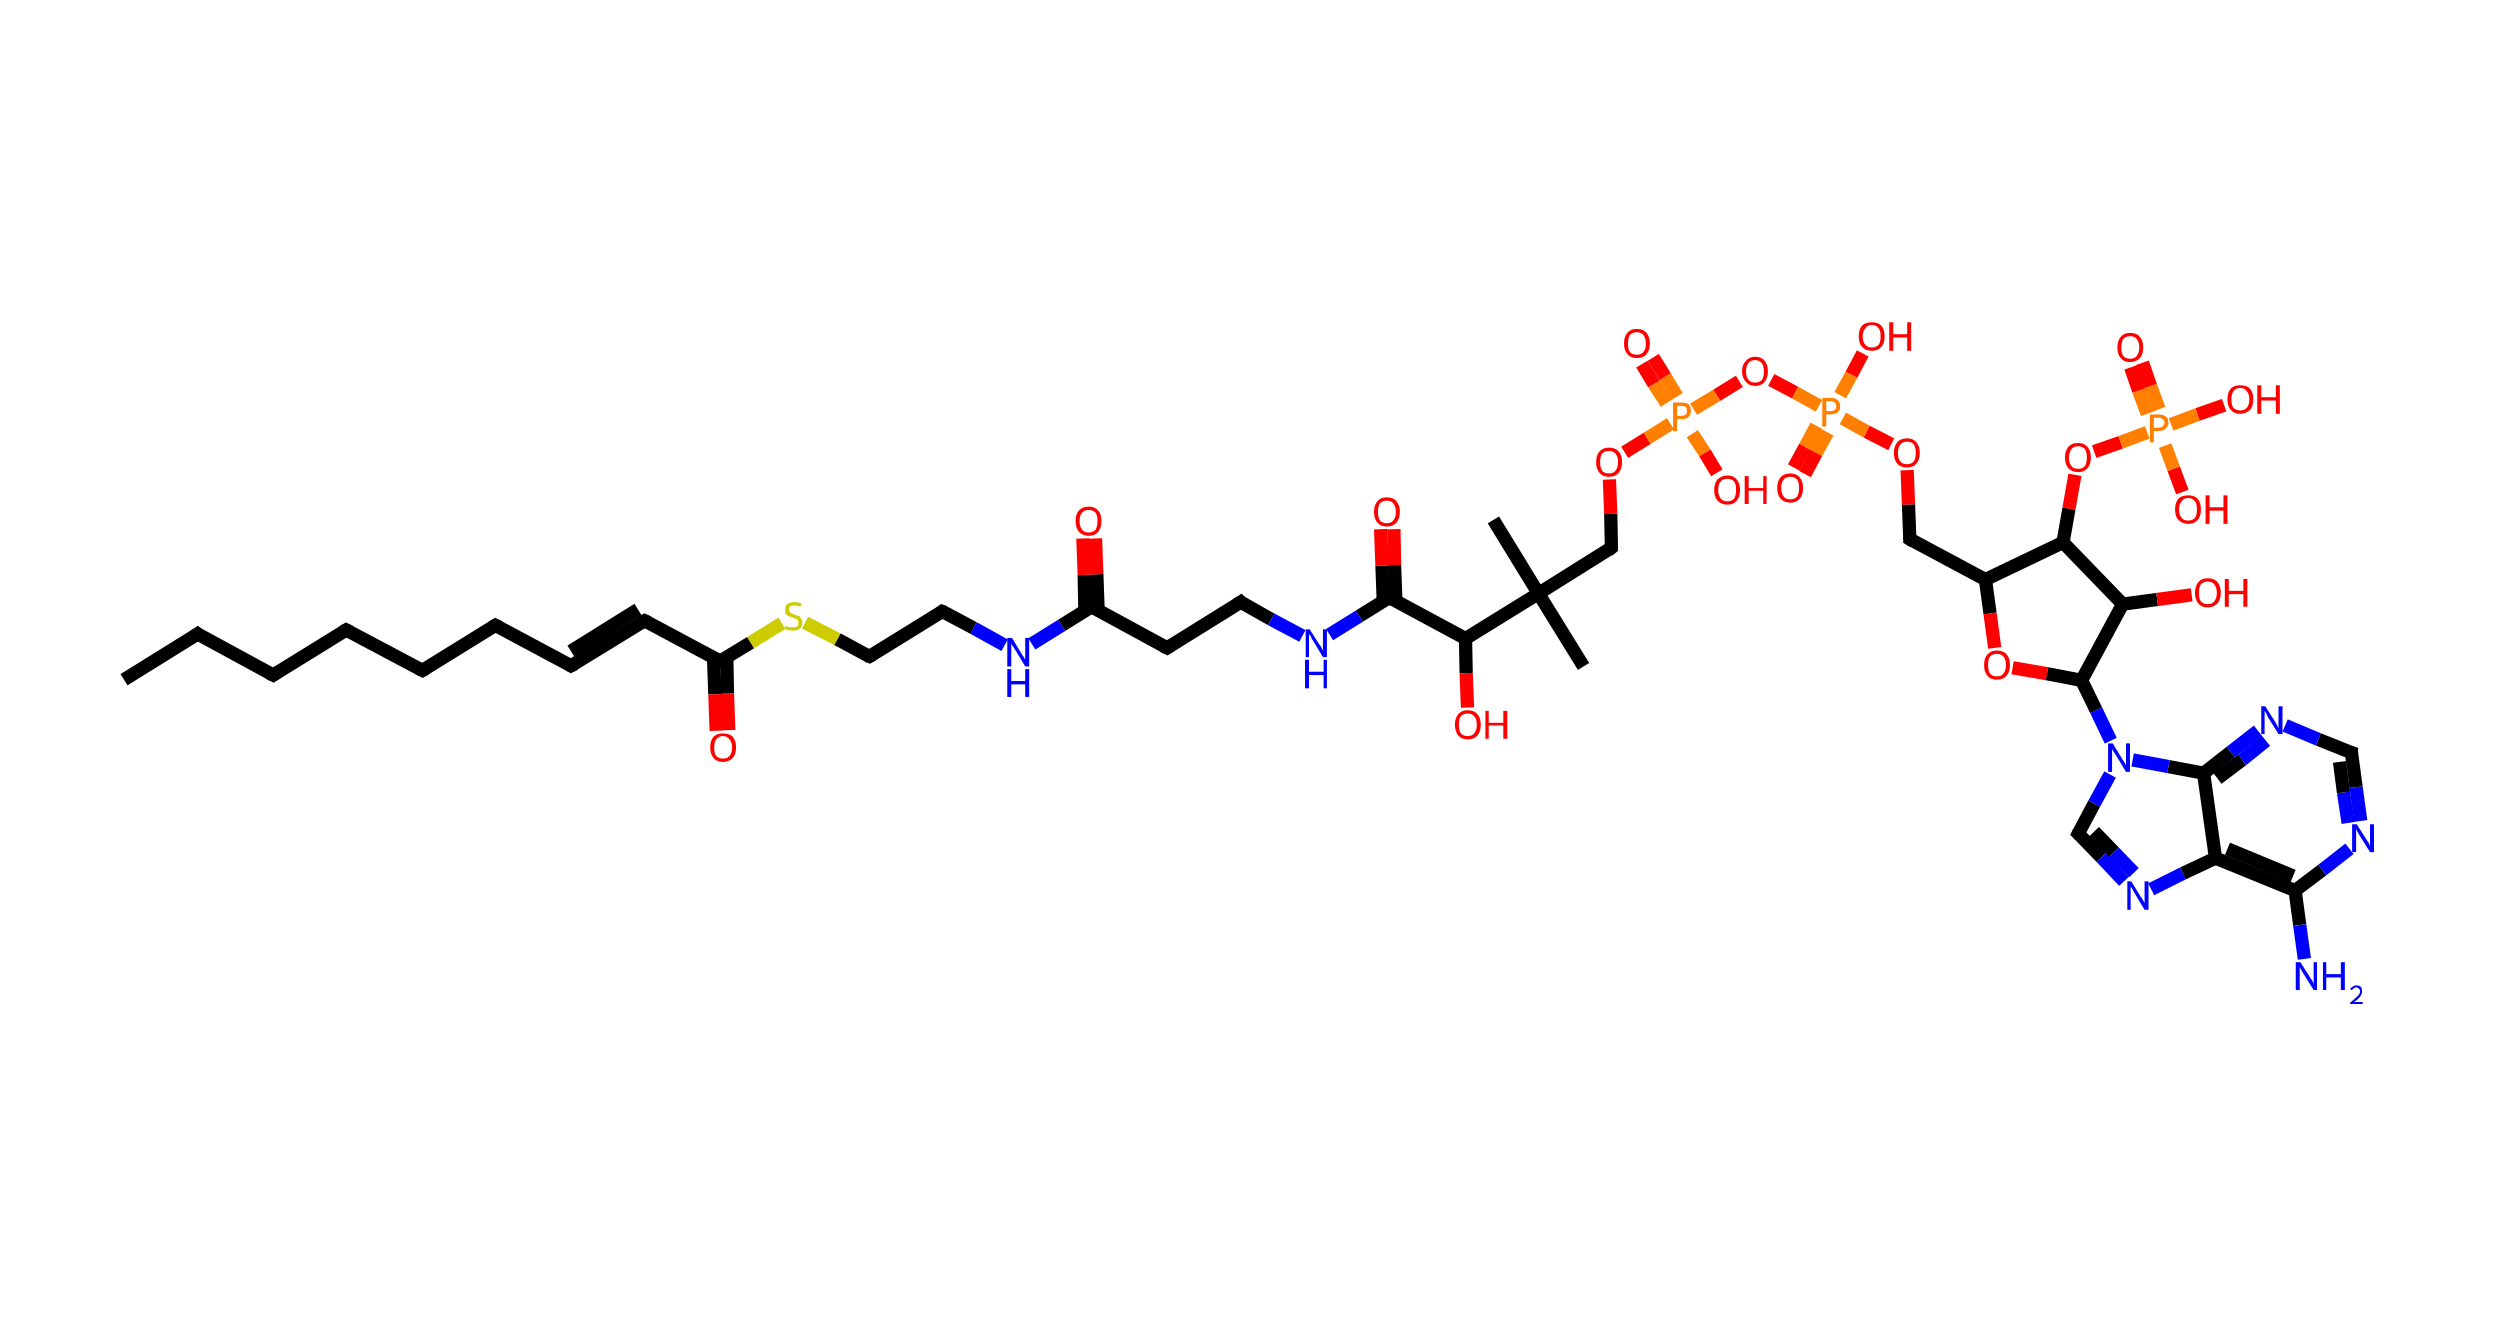 <?xml version='1.0' encoding='ASCII' standalone='yes'?>
<svg xmlns="http://www.w3.org/2000/svg" xmlns:rdkit="http://www.rdkit.org/xml" xmlns:xlink="http://www.w3.org/1999/xlink" version="1.1" baseProfile="full" xml:space="preserve" width="377px" height="200px" viewBox="0 0 377 200">
<!-- END OF HEADER -->
<rect style="opacity:1.0;fill:#FFFFFF;stroke:none" width="377.0" height="200.0" x="0.0" y="0.0"> </rect>
<path class="bond-0 atom-0 atom-1" d="M 18.7,102.5 L 29.8,95.6" style="fill:none;fill-rule:evenodd;stroke:#000000;stroke-width:2.0px;stroke-linecap:butt;stroke-linejoin:miter;stroke-opacity:1"/>
<path class="bond-1 atom-1 atom-2" d="M 29.8,95.6 L 41.2,101.8" style="fill:none;fill-rule:evenodd;stroke:#000000;stroke-width:2.0px;stroke-linecap:butt;stroke-linejoin:miter;stroke-opacity:1"/>
<path class="bond-2 atom-2 atom-3" d="M 41.2,101.8 L 52.2,95.0" style="fill:none;fill-rule:evenodd;stroke:#000000;stroke-width:2.0px;stroke-linecap:butt;stroke-linejoin:miter;stroke-opacity:1"/>
<path class="bond-3 atom-3 atom-4" d="M 52.2,95.0 L 63.7,101.1" style="fill:none;fill-rule:evenodd;stroke:#000000;stroke-width:2.0px;stroke-linecap:butt;stroke-linejoin:miter;stroke-opacity:1"/>
<path class="bond-4 atom-4 atom-5" d="M 63.7,101.1 L 74.7,94.3" style="fill:none;fill-rule:evenodd;stroke:#000000;stroke-width:2.0px;stroke-linecap:butt;stroke-linejoin:miter;stroke-opacity:1"/>
<path class="bond-5 atom-5 atom-6" d="M 74.7,94.3 L 86.1,100.4" style="fill:none;fill-rule:evenodd;stroke:#000000;stroke-width:2.0px;stroke-linecap:butt;stroke-linejoin:miter;stroke-opacity:1"/>
<path class="bond-6 atom-6 atom-7" d="M 86.1,100.4 L 97.2,93.6" style="fill:none;fill-rule:evenodd;stroke:#000000;stroke-width:2.0px;stroke-linecap:butt;stroke-linejoin:miter;stroke-opacity:1"/>
<path class="bond-6 atom-6 atom-7" d="M 86.1,98.2 L 96.2,91.9" style="fill:none;fill-rule:evenodd;stroke:#000000;stroke-width:2.0px;stroke-linecap:butt;stroke-linejoin:miter;stroke-opacity:1"/>
<path class="bond-7 atom-7 atom-8" d="M 97.2,93.6 L 108.6,99.7" style="fill:none;fill-rule:evenodd;stroke:#000000;stroke-width:2.0px;stroke-linecap:butt;stroke-linejoin:miter;stroke-opacity:1"/>
<path class="bond-8 atom-8 atom-9" d="M 107.6,99.2 L 107.8,104.7" style="fill:none;fill-rule:evenodd;stroke:#000000;stroke-width:2.0px;stroke-linecap:butt;stroke-linejoin:miter;stroke-opacity:1"/>
<path class="bond-8 atom-8 atom-9" d="M 107.8,104.7 L 108.0,110.2" style="fill:none;fill-rule:evenodd;stroke:#FF0000;stroke-width:2.0px;stroke-linecap:butt;stroke-linejoin:miter;stroke-opacity:1"/>
<path class="bond-8 atom-8 atom-9" d="M 109.6,99.1 L 109.7,104.6" style="fill:none;fill-rule:evenodd;stroke:#000000;stroke-width:2.0px;stroke-linecap:butt;stroke-linejoin:miter;stroke-opacity:1"/>
<path class="bond-8 atom-8 atom-9" d="M 109.7,104.6 L 109.9,110.1" style="fill:none;fill-rule:evenodd;stroke:#FF0000;stroke-width:2.0px;stroke-linecap:butt;stroke-linejoin:miter;stroke-opacity:1"/>
<path class="bond-9 atom-8 atom-10" d="M 108.6,99.7 L 113.2,96.9" style="fill:none;fill-rule:evenodd;stroke:#000000;stroke-width:2.0px;stroke-linecap:butt;stroke-linejoin:miter;stroke-opacity:1"/>
<path class="bond-9 atom-8 atom-10" d="M 113.2,96.9 L 117.9,94.0" style="fill:none;fill-rule:evenodd;stroke:#CCCC00;stroke-width:2.0px;stroke-linecap:butt;stroke-linejoin:miter;stroke-opacity:1"/>
<path class="bond-10 atom-10 atom-11" d="M 121.4,93.9 L 126.3,96.4" style="fill:none;fill-rule:evenodd;stroke:#CCCC00;stroke-width:2.0px;stroke-linecap:butt;stroke-linejoin:miter;stroke-opacity:1"/>
<path class="bond-10 atom-10 atom-11" d="M 126.3,96.4 L 131.1,99.0" style="fill:none;fill-rule:evenodd;stroke:#000000;stroke-width:2.0px;stroke-linecap:butt;stroke-linejoin:miter;stroke-opacity:1"/>
<path class="bond-11 atom-11 atom-12" d="M 131.1,99.0 L 142.1,92.2" style="fill:none;fill-rule:evenodd;stroke:#000000;stroke-width:2.0px;stroke-linecap:butt;stroke-linejoin:miter;stroke-opacity:1"/>
<path class="bond-12 atom-12 atom-13" d="M 142.1,92.2 L 146.8,94.7" style="fill:none;fill-rule:evenodd;stroke:#000000;stroke-width:2.0px;stroke-linecap:butt;stroke-linejoin:miter;stroke-opacity:1"/>
<path class="bond-12 atom-12 atom-13" d="M 146.8,94.7 L 151.5,97.3" style="fill:none;fill-rule:evenodd;stroke:#0000FF;stroke-width:2.0px;stroke-linecap:butt;stroke-linejoin:miter;stroke-opacity:1"/>
<path class="bond-13 atom-13 atom-14" d="M 155.6,97.1 L 160.1,94.3" style="fill:none;fill-rule:evenodd;stroke:#0000FF;stroke-width:2.0px;stroke-linecap:butt;stroke-linejoin:miter;stroke-opacity:1"/>
<path class="bond-13 atom-13 atom-14" d="M 160.1,94.3 L 164.6,91.5" style="fill:none;fill-rule:evenodd;stroke:#000000;stroke-width:2.0px;stroke-linecap:butt;stroke-linejoin:miter;stroke-opacity:1"/>
<path class="bond-14 atom-14 atom-15" d="M 165.6,92.1 L 165.4,86.6" style="fill:none;fill-rule:evenodd;stroke:#000000;stroke-width:2.0px;stroke-linecap:butt;stroke-linejoin:miter;stroke-opacity:1"/>
<path class="bond-14 atom-14 atom-15" d="M 165.4,86.6 L 165.2,81.2" style="fill:none;fill-rule:evenodd;stroke:#FF0000;stroke-width:2.0px;stroke-linecap:butt;stroke-linejoin:miter;stroke-opacity:1"/>
<path class="bond-14 atom-14 atom-15" d="M 163.6,92.1 L 163.5,86.7" style="fill:none;fill-rule:evenodd;stroke:#000000;stroke-width:2.0px;stroke-linecap:butt;stroke-linejoin:miter;stroke-opacity:1"/>
<path class="bond-14 atom-14 atom-15" d="M 163.5,86.7 L 163.3,81.2" style="fill:none;fill-rule:evenodd;stroke:#FF0000;stroke-width:2.0px;stroke-linecap:butt;stroke-linejoin:miter;stroke-opacity:1"/>
<path class="bond-15 atom-14 atom-16" d="M 164.6,91.5 L 176.0,97.7" style="fill:none;fill-rule:evenodd;stroke:#000000;stroke-width:2.0px;stroke-linecap:butt;stroke-linejoin:miter;stroke-opacity:1"/>
<path class="bond-16 atom-16 atom-17" d="M 176.0,97.7 L 187.1,90.8" style="fill:none;fill-rule:evenodd;stroke:#000000;stroke-width:2.0px;stroke-linecap:butt;stroke-linejoin:miter;stroke-opacity:1"/>
<path class="bond-17 atom-17 atom-18" d="M 187.1,90.8 L 191.7,93.4" style="fill:none;fill-rule:evenodd;stroke:#000000;stroke-width:2.0px;stroke-linecap:butt;stroke-linejoin:miter;stroke-opacity:1"/>
<path class="bond-17 atom-17 atom-18" d="M 191.7,93.4 L 196.4,95.9" style="fill:none;fill-rule:evenodd;stroke:#0000FF;stroke-width:2.0px;stroke-linecap:butt;stroke-linejoin:miter;stroke-opacity:1"/>
<path class="bond-18 atom-18 atom-19" d="M 200.5,95.7 L 205.0,92.9" style="fill:none;fill-rule:evenodd;stroke:#0000FF;stroke-width:2.0px;stroke-linecap:butt;stroke-linejoin:miter;stroke-opacity:1"/>
<path class="bond-18 atom-18 atom-19" d="M 205.0,92.9 L 209.5,90.1" style="fill:none;fill-rule:evenodd;stroke:#000000;stroke-width:2.0px;stroke-linecap:butt;stroke-linejoin:miter;stroke-opacity:1"/>
<path class="bond-19 atom-19 atom-20" d="M 210.5,90.7 L 210.3,85.2" style="fill:none;fill-rule:evenodd;stroke:#000000;stroke-width:2.0px;stroke-linecap:butt;stroke-linejoin:miter;stroke-opacity:1"/>
<path class="bond-19 atom-19 atom-20" d="M 210.3,85.2 L 210.2,79.8" style="fill:none;fill-rule:evenodd;stroke:#FF0000;stroke-width:2.0px;stroke-linecap:butt;stroke-linejoin:miter;stroke-opacity:1"/>
<path class="bond-19 atom-19 atom-20" d="M 208.6,90.7 L 208.4,85.3" style="fill:none;fill-rule:evenodd;stroke:#000000;stroke-width:2.0px;stroke-linecap:butt;stroke-linejoin:miter;stroke-opacity:1"/>
<path class="bond-19 atom-19 atom-20" d="M 208.4,85.3 L 208.2,79.8" style="fill:none;fill-rule:evenodd;stroke:#FF0000;stroke-width:2.0px;stroke-linecap:butt;stroke-linejoin:miter;stroke-opacity:1"/>
<path class="bond-20 atom-19 atom-21" d="M 209.5,90.1 L 221.0,96.3" style="fill:none;fill-rule:evenodd;stroke:#000000;stroke-width:2.0px;stroke-linecap:butt;stroke-linejoin:miter;stroke-opacity:1"/>
<path class="bond-21 atom-21 atom-22" d="M 221.0,96.3 L 221.1,101.5" style="fill:none;fill-rule:evenodd;stroke:#000000;stroke-width:2.0px;stroke-linecap:butt;stroke-linejoin:miter;stroke-opacity:1"/>
<path class="bond-21 atom-21 atom-22" d="M 221.1,101.5 L 221.3,106.7" style="fill:none;fill-rule:evenodd;stroke:#FF0000;stroke-width:2.0px;stroke-linecap:butt;stroke-linejoin:miter;stroke-opacity:1"/>
<path class="bond-22 atom-21 atom-23" d="M 221.0,96.3 L 232.0,89.5" style="fill:none;fill-rule:evenodd;stroke:#000000;stroke-width:2.0px;stroke-linecap:butt;stroke-linejoin:miter;stroke-opacity:1"/>
<path class="bond-23 atom-23 atom-24" d="M 232.0,89.5 L 225.2,78.4" style="fill:none;fill-rule:evenodd;stroke:#000000;stroke-width:2.0px;stroke-linecap:butt;stroke-linejoin:miter;stroke-opacity:1"/>
<path class="bond-24 atom-23 atom-25" d="M 232.0,89.5 L 238.8,100.5" style="fill:none;fill-rule:evenodd;stroke:#000000;stroke-width:2.0px;stroke-linecap:butt;stroke-linejoin:miter;stroke-opacity:1"/>
<path class="bond-25 atom-23 atom-26" d="M 232.0,89.5 L 243.0,82.6" style="fill:none;fill-rule:evenodd;stroke:#000000;stroke-width:2.0px;stroke-linecap:butt;stroke-linejoin:miter;stroke-opacity:1"/>
<path class="bond-26 atom-26 atom-27" d="M 243.0,82.6 L 242.9,77.5" style="fill:none;fill-rule:evenodd;stroke:#000000;stroke-width:2.0px;stroke-linecap:butt;stroke-linejoin:miter;stroke-opacity:1"/>
<path class="bond-26 atom-26 atom-27" d="M 242.9,77.5 L 242.7,72.3" style="fill:none;fill-rule:evenodd;stroke:#FF0000;stroke-width:2.0px;stroke-linecap:butt;stroke-linejoin:miter;stroke-opacity:1"/>
<path class="bond-27 atom-27 atom-28" d="M 245.0,68.2 L 248.4,66.1" style="fill:none;fill-rule:evenodd;stroke:#FF0000;stroke-width:2.0px;stroke-linecap:butt;stroke-linejoin:miter;stroke-opacity:1"/>
<path class="bond-27 atom-27 atom-28" d="M 248.4,66.1 L 251.9,63.9" style="fill:none;fill-rule:evenodd;stroke:#FF7F00;stroke-width:2.0px;stroke-linecap:butt;stroke-linejoin:miter;stroke-opacity:1"/>
<path class="bond-28 atom-28 atom-29" d="M 252.9,59.8 L 251.1,56.8" style="fill:none;fill-rule:evenodd;stroke:#FF7F00;stroke-width:2.0px;stroke-linecap:butt;stroke-linejoin:miter;stroke-opacity:1"/>
<path class="bond-28 atom-28 atom-29" d="M 251.1,56.8 L 249.3,53.9" style="fill:none;fill-rule:evenodd;stroke:#FF0000;stroke-width:2.0px;stroke-linecap:butt;stroke-linejoin:miter;stroke-opacity:1"/>
<path class="bond-28 atom-28 atom-29" d="M 251.3,60.8 L 249.4,57.9" style="fill:none;fill-rule:evenodd;stroke:#FF7F00;stroke-width:2.0px;stroke-linecap:butt;stroke-linejoin:miter;stroke-opacity:1"/>
<path class="bond-28 atom-28 atom-29" d="M 249.4,57.9 L 247.6,54.9" style="fill:none;fill-rule:evenodd;stroke:#FF0000;stroke-width:2.0px;stroke-linecap:butt;stroke-linejoin:miter;stroke-opacity:1"/>
<path class="bond-29 atom-28 atom-30" d="M 255.2,65.4 L 257.1,68.3" style="fill:none;fill-rule:evenodd;stroke:#FF7F00;stroke-width:2.0px;stroke-linecap:butt;stroke-linejoin:miter;stroke-opacity:1"/>
<path class="bond-29 atom-28 atom-30" d="M 257.1,68.3 L 258.9,71.3" style="fill:none;fill-rule:evenodd;stroke:#FF0000;stroke-width:2.0px;stroke-linecap:butt;stroke-linejoin:miter;stroke-opacity:1"/>
<path class="bond-30 atom-28 atom-31" d="M 255.4,61.7 L 258.9,59.6" style="fill:none;fill-rule:evenodd;stroke:#FF7F00;stroke-width:2.0px;stroke-linecap:butt;stroke-linejoin:miter;stroke-opacity:1"/>
<path class="bond-30 atom-28 atom-31" d="M 258.9,59.6 L 262.3,57.5" style="fill:none;fill-rule:evenodd;stroke:#FF0000;stroke-width:2.0px;stroke-linecap:butt;stroke-linejoin:miter;stroke-opacity:1"/>
<path class="bond-31 atom-31 atom-32" d="M 267.1,57.3 L 270.7,59.2" style="fill:none;fill-rule:evenodd;stroke:#FF0000;stroke-width:2.0px;stroke-linecap:butt;stroke-linejoin:miter;stroke-opacity:1"/>
<path class="bond-31 atom-31 atom-32" d="M 270.7,59.2 L 274.3,61.2" style="fill:none;fill-rule:evenodd;stroke:#FF7F00;stroke-width:2.0px;stroke-linecap:butt;stroke-linejoin:miter;stroke-opacity:1"/>
<path class="bond-32 atom-32 atom-33" d="M 273.9,64.2 L 272.2,67.4" style="fill:none;fill-rule:evenodd;stroke:#FF7F00;stroke-width:2.0px;stroke-linecap:butt;stroke-linejoin:miter;stroke-opacity:1"/>
<path class="bond-32 atom-32 atom-33" d="M 272.2,67.4 L 270.5,70.5" style="fill:none;fill-rule:evenodd;stroke:#FF0000;stroke-width:2.0px;stroke-linecap:butt;stroke-linejoin:miter;stroke-opacity:1"/>
<path class="bond-32 atom-32 atom-33" d="M 275.6,65.2 L 273.9,68.3" style="fill:none;fill-rule:evenodd;stroke:#FF7F00;stroke-width:2.0px;stroke-linecap:butt;stroke-linejoin:miter;stroke-opacity:1"/>
<path class="bond-32 atom-32 atom-33" d="M 273.9,68.3 L 272.2,71.5" style="fill:none;fill-rule:evenodd;stroke:#FF0000;stroke-width:2.0px;stroke-linecap:butt;stroke-linejoin:miter;stroke-opacity:1"/>
<path class="bond-33 atom-32 atom-34" d="M 277.5,59.6 L 279.2,56.5" style="fill:none;fill-rule:evenodd;stroke:#FF7F00;stroke-width:2.0px;stroke-linecap:butt;stroke-linejoin:miter;stroke-opacity:1"/>
<path class="bond-33 atom-32 atom-34" d="M 279.2,56.5 L 280.9,53.3" style="fill:none;fill-rule:evenodd;stroke:#FF0000;stroke-width:2.0px;stroke-linecap:butt;stroke-linejoin:miter;stroke-opacity:1"/>
<path class="bond-34 atom-32 atom-35" d="M 277.9,63.1 L 281.5,65.1" style="fill:none;fill-rule:evenodd;stroke:#FF7F00;stroke-width:2.0px;stroke-linecap:butt;stroke-linejoin:miter;stroke-opacity:1"/>
<path class="bond-34 atom-32 atom-35" d="M 281.5,65.1 L 285.2,67.0" style="fill:none;fill-rule:evenodd;stroke:#FF0000;stroke-width:2.0px;stroke-linecap:butt;stroke-linejoin:miter;stroke-opacity:1"/>
<path class="bond-35 atom-35 atom-36" d="M 287.6,70.9 L 287.8,76.1" style="fill:none;fill-rule:evenodd;stroke:#FF0000;stroke-width:2.0px;stroke-linecap:butt;stroke-linejoin:miter;stroke-opacity:1"/>
<path class="bond-35 atom-35 atom-36" d="M 287.8,76.1 L 288.0,81.3" style="fill:none;fill-rule:evenodd;stroke:#000000;stroke-width:2.0px;stroke-linecap:butt;stroke-linejoin:miter;stroke-opacity:1"/>
<path class="bond-36 atom-36 atom-37" d="M 288.0,81.3 L 299.4,87.4" style="fill:none;fill-rule:evenodd;stroke:#000000;stroke-width:2.0px;stroke-linecap:butt;stroke-linejoin:miter;stroke-opacity:1"/>
<path class="bond-37 atom-37 atom-38" d="M 299.4,87.4 L 300.1,92.5" style="fill:none;fill-rule:evenodd;stroke:#000000;stroke-width:2.0px;stroke-linecap:butt;stroke-linejoin:miter;stroke-opacity:1"/>
<path class="bond-37 atom-37 atom-38" d="M 300.1,92.5 L 300.8,97.7" style="fill:none;fill-rule:evenodd;stroke:#FF0000;stroke-width:2.0px;stroke-linecap:butt;stroke-linejoin:miter;stroke-opacity:1"/>
<path class="bond-38 atom-38 atom-39" d="M 303.5,100.7 L 308.7,101.6" style="fill:none;fill-rule:evenodd;stroke:#FF0000;stroke-width:2.0px;stroke-linecap:butt;stroke-linejoin:miter;stroke-opacity:1"/>
<path class="bond-38 atom-38 atom-39" d="M 308.7,101.6 L 313.9,102.6" style="fill:none;fill-rule:evenodd;stroke:#000000;stroke-width:2.0px;stroke-linecap:butt;stroke-linejoin:miter;stroke-opacity:1"/>
<path class="bond-39 atom-39 atom-40" d="M 313.9,102.6 L 316.1,107.1" style="fill:none;fill-rule:evenodd;stroke:#000000;stroke-width:2.0px;stroke-linecap:butt;stroke-linejoin:miter;stroke-opacity:1"/>
<path class="bond-39 atom-39 atom-40" d="M 316.1,107.1 L 318.3,111.7" style="fill:none;fill-rule:evenodd;stroke:#0000FF;stroke-width:2.0px;stroke-linecap:butt;stroke-linejoin:miter;stroke-opacity:1"/>
<path class="bond-40 atom-40 atom-41" d="M 318.2,116.8 L 315.8,121.2" style="fill:none;fill-rule:evenodd;stroke:#0000FF;stroke-width:2.0px;stroke-linecap:butt;stroke-linejoin:miter;stroke-opacity:1"/>
<path class="bond-40 atom-40 atom-41" d="M 315.8,121.2 L 313.4,125.7" style="fill:none;fill-rule:evenodd;stroke:#000000;stroke-width:2.0px;stroke-linecap:butt;stroke-linejoin:miter;stroke-opacity:1"/>
<path class="bond-41 atom-41 atom-42" d="M 313.4,125.7 L 316.9,129.3" style="fill:none;fill-rule:evenodd;stroke:#000000;stroke-width:2.0px;stroke-linecap:butt;stroke-linejoin:miter;stroke-opacity:1"/>
<path class="bond-41 atom-41 atom-42" d="M 316.9,129.3 L 320.3,132.9" style="fill:none;fill-rule:evenodd;stroke:#0000FF;stroke-width:2.0px;stroke-linecap:butt;stroke-linejoin:miter;stroke-opacity:1"/>
<path class="bond-41 atom-41 atom-42" d="M 315.8,125.4 L 318.8,128.5" style="fill:none;fill-rule:evenodd;stroke:#000000;stroke-width:2.0px;stroke-linecap:butt;stroke-linejoin:miter;stroke-opacity:1"/>
<path class="bond-41 atom-41 atom-42" d="M 318.8,128.5 L 321.8,131.6" style="fill:none;fill-rule:evenodd;stroke:#0000FF;stroke-width:2.0px;stroke-linecap:butt;stroke-linejoin:miter;stroke-opacity:1"/>
<path class="bond-42 atom-42 atom-43" d="M 324.4,134.1 L 329.2,131.7" style="fill:none;fill-rule:evenodd;stroke:#0000FF;stroke-width:2.0px;stroke-linecap:butt;stroke-linejoin:miter;stroke-opacity:1"/>
<path class="bond-42 atom-42 atom-43" d="M 329.2,131.7 L 334.1,129.4" style="fill:none;fill-rule:evenodd;stroke:#000000;stroke-width:2.0px;stroke-linecap:butt;stroke-linejoin:miter;stroke-opacity:1"/>
<path class="bond-43 atom-43 atom-44" d="M 334.1,129.4 L 346.1,134.3" style="fill:none;fill-rule:evenodd;stroke:#000000;stroke-width:2.0px;stroke-linecap:butt;stroke-linejoin:miter;stroke-opacity:1"/>
<path class="bond-43 atom-43 atom-44" d="M 335.9,128.0 L 345.8,132.1" style="fill:none;fill-rule:evenodd;stroke:#000000;stroke-width:2.0px;stroke-linecap:butt;stroke-linejoin:miter;stroke-opacity:1"/>
<path class="bond-44 atom-44 atom-45" d="M 346.1,134.3 L 346.8,139.5" style="fill:none;fill-rule:evenodd;stroke:#000000;stroke-width:2.0px;stroke-linecap:butt;stroke-linejoin:miter;stroke-opacity:1"/>
<path class="bond-44 atom-44 atom-45" d="M 346.8,139.5 L 347.5,144.6" style="fill:none;fill-rule:evenodd;stroke:#0000FF;stroke-width:2.0px;stroke-linecap:butt;stroke-linejoin:miter;stroke-opacity:1"/>
<path class="bond-45 atom-44 atom-46" d="M 346.1,134.3 L 350.2,131.2" style="fill:none;fill-rule:evenodd;stroke:#000000;stroke-width:2.0px;stroke-linecap:butt;stroke-linejoin:miter;stroke-opacity:1"/>
<path class="bond-45 atom-44 atom-46" d="M 350.2,131.2 L 354.3,128.0" style="fill:none;fill-rule:evenodd;stroke:#0000FF;stroke-width:2.0px;stroke-linecap:butt;stroke-linejoin:miter;stroke-opacity:1"/>
<path class="bond-46 atom-46 atom-47" d="M 356.0,123.8 L 355.3,118.7" style="fill:none;fill-rule:evenodd;stroke:#0000FF;stroke-width:2.0px;stroke-linecap:butt;stroke-linejoin:miter;stroke-opacity:1"/>
<path class="bond-46 atom-46 atom-47" d="M 355.3,118.7 L 354.6,113.5" style="fill:none;fill-rule:evenodd;stroke:#000000;stroke-width:2.0px;stroke-linecap:butt;stroke-linejoin:miter;stroke-opacity:1"/>
<path class="bond-46 atom-46 atom-47" d="M 354.1,124.1 L 353.4,119.5" style="fill:none;fill-rule:evenodd;stroke:#0000FF;stroke-width:2.0px;stroke-linecap:butt;stroke-linejoin:miter;stroke-opacity:1"/>
<path class="bond-46 atom-46 atom-47" d="M 353.4,119.5 L 352.8,114.9" style="fill:none;fill-rule:evenodd;stroke:#000000;stroke-width:2.0px;stroke-linecap:butt;stroke-linejoin:miter;stroke-opacity:1"/>
<path class="bond-47 atom-47 atom-48" d="M 354.6,113.5 L 349.6,111.5" style="fill:none;fill-rule:evenodd;stroke:#000000;stroke-width:2.0px;stroke-linecap:butt;stroke-linejoin:miter;stroke-opacity:1"/>
<path class="bond-47 atom-47 atom-48" d="M 349.6,111.5 L 344.6,109.4" style="fill:none;fill-rule:evenodd;stroke:#0000FF;stroke-width:2.0px;stroke-linecap:butt;stroke-linejoin:miter;stroke-opacity:1"/>
<path class="bond-48 atom-48 atom-49" d="M 340.5,110.2 L 336.4,113.4" style="fill:none;fill-rule:evenodd;stroke:#0000FF;stroke-width:2.0px;stroke-linecap:butt;stroke-linejoin:miter;stroke-opacity:1"/>
<path class="bond-48 atom-48 atom-49" d="M 336.4,113.4 L 332.3,116.6" style="fill:none;fill-rule:evenodd;stroke:#000000;stroke-width:2.0px;stroke-linecap:butt;stroke-linejoin:miter;stroke-opacity:1"/>
<path class="bond-48 atom-48 atom-49" d="M 341.7,111.7 L 338.1,114.6" style="fill:none;fill-rule:evenodd;stroke:#0000FF;stroke-width:2.0px;stroke-linecap:butt;stroke-linejoin:miter;stroke-opacity:1"/>
<path class="bond-48 atom-48 atom-49" d="M 338.1,114.6 L 334.4,117.4" style="fill:none;fill-rule:evenodd;stroke:#000000;stroke-width:2.0px;stroke-linecap:butt;stroke-linejoin:miter;stroke-opacity:1"/>
<path class="bond-49 atom-39 atom-50" d="M 313.9,102.6 L 320.1,91.1" style="fill:none;fill-rule:evenodd;stroke:#000000;stroke-width:2.0px;stroke-linecap:butt;stroke-linejoin:miter;stroke-opacity:1"/>
<path class="bond-50 atom-50 atom-51" d="M 320.1,91.1 L 325.3,90.4" style="fill:none;fill-rule:evenodd;stroke:#000000;stroke-width:2.0px;stroke-linecap:butt;stroke-linejoin:miter;stroke-opacity:1"/>
<path class="bond-50 atom-50 atom-51" d="M 325.3,90.4 L 330.5,89.7" style="fill:none;fill-rule:evenodd;stroke:#FF0000;stroke-width:2.0px;stroke-linecap:butt;stroke-linejoin:miter;stroke-opacity:1"/>
<path class="bond-51 atom-50 atom-52" d="M 320.1,91.1 L 311.1,81.8" style="fill:none;fill-rule:evenodd;stroke:#000000;stroke-width:2.0px;stroke-linecap:butt;stroke-linejoin:miter;stroke-opacity:1"/>
<path class="bond-52 atom-52 atom-53" d="M 311.1,81.8 L 312.0,76.7" style="fill:none;fill-rule:evenodd;stroke:#000000;stroke-width:2.0px;stroke-linecap:butt;stroke-linejoin:miter;stroke-opacity:1"/>
<path class="bond-52 atom-52 atom-53" d="M 312.0,76.7 L 312.9,71.6" style="fill:none;fill-rule:evenodd;stroke:#FF0000;stroke-width:2.0px;stroke-linecap:butt;stroke-linejoin:miter;stroke-opacity:1"/>
<path class="bond-53 atom-53 atom-54" d="M 315.8,68.1 L 319.8,66.7" style="fill:none;fill-rule:evenodd;stroke:#FF0000;stroke-width:2.0px;stroke-linecap:butt;stroke-linejoin:miter;stroke-opacity:1"/>
<path class="bond-53 atom-53 atom-54" d="M 319.8,66.7 L 323.8,65.2" style="fill:none;fill-rule:evenodd;stroke:#FF7F00;stroke-width:2.0px;stroke-linecap:butt;stroke-linejoin:miter;stroke-opacity:1"/>
<path class="bond-54 atom-54 atom-55" d="M 325.6,61.7 L 324.3,58.2" style="fill:none;fill-rule:evenodd;stroke:#FF7F00;stroke-width:2.0px;stroke-linecap:butt;stroke-linejoin:miter;stroke-opacity:1"/>
<path class="bond-54 atom-54 atom-55" d="M 324.3,58.2 L 323.1,54.7" style="fill:none;fill-rule:evenodd;stroke:#FF0000;stroke-width:2.0px;stroke-linecap:butt;stroke-linejoin:miter;stroke-opacity:1"/>
<path class="bond-54 atom-54 atom-55" d="M 323.8,62.4 L 322.5,58.9" style="fill:none;fill-rule:evenodd;stroke:#FF7F00;stroke-width:2.0px;stroke-linecap:butt;stroke-linejoin:miter;stroke-opacity:1"/>
<path class="bond-54 atom-54 atom-55" d="M 322.5,58.9 L 321.3,55.4" style="fill:none;fill-rule:evenodd;stroke:#FF0000;stroke-width:2.0px;stroke-linecap:butt;stroke-linejoin:miter;stroke-opacity:1"/>
<path class="bond-55 atom-54 atom-56" d="M 326.5,67.2 L 327.8,70.7" style="fill:none;fill-rule:evenodd;stroke:#FF7F00;stroke-width:2.0px;stroke-linecap:butt;stroke-linejoin:miter;stroke-opacity:1"/>
<path class="bond-55 atom-54 atom-56" d="M 327.8,70.7 L 329.1,74.2" style="fill:none;fill-rule:evenodd;stroke:#FF0000;stroke-width:2.0px;stroke-linecap:butt;stroke-linejoin:miter;stroke-opacity:1"/>
<path class="bond-56 atom-54 atom-57" d="M 327.4,64.0 L 331.4,62.5" style="fill:none;fill-rule:evenodd;stroke:#FF7F00;stroke-width:2.0px;stroke-linecap:butt;stroke-linejoin:miter;stroke-opacity:1"/>
<path class="bond-56 atom-54 atom-57" d="M 331.4,62.5 L 335.4,61.1" style="fill:none;fill-rule:evenodd;stroke:#FF0000;stroke-width:2.0px;stroke-linecap:butt;stroke-linejoin:miter;stroke-opacity:1"/>
<path class="bond-57 atom-52 atom-37" d="M 311.1,81.8 L 299.4,87.4" style="fill:none;fill-rule:evenodd;stroke:#000000;stroke-width:2.0px;stroke-linecap:butt;stroke-linejoin:miter;stroke-opacity:1"/>
<path class="bond-58 atom-49 atom-40" d="M 332.3,116.6 L 327.0,115.6" style="fill:none;fill-rule:evenodd;stroke:#000000;stroke-width:2.0px;stroke-linecap:butt;stroke-linejoin:miter;stroke-opacity:1"/>
<path class="bond-58 atom-49 atom-40" d="M 327.0,115.6 L 321.6,114.6" style="fill:none;fill-rule:evenodd;stroke:#0000FF;stroke-width:2.0px;stroke-linecap:butt;stroke-linejoin:miter;stroke-opacity:1"/>
<path class="bond-59 atom-49 atom-43" d="M 332.3,116.6 L 334.1,129.4" style="fill:none;fill-rule:evenodd;stroke:#000000;stroke-width:2.0px;stroke-linecap:butt;stroke-linejoin:miter;stroke-opacity:1"/>
<path d="M 29.2,96.0 L 29.8,95.6 L 30.3,96.0" style="fill:none;stroke:#000000;stroke-width:2.0px;stroke-linecap:butt;stroke-linejoin:miter;stroke-opacity:1;"/>
<path d="M 40.6,101.5 L 41.2,101.8 L 41.8,101.4" style="fill:none;stroke:#000000;stroke-width:2.0px;stroke-linecap:butt;stroke-linejoin:miter;stroke-opacity:1;"/>
<path d="M 51.7,95.3 L 52.2,95.0 L 52.8,95.3" style="fill:none;stroke:#000000;stroke-width:2.0px;stroke-linecap:butt;stroke-linejoin:miter;stroke-opacity:1;"/>
<path d="M 63.1,100.8 L 63.7,101.1 L 64.2,100.8" style="fill:none;stroke:#000000;stroke-width:2.0px;stroke-linecap:butt;stroke-linejoin:miter;stroke-opacity:1;"/>
<path d="M 74.2,94.6 L 74.7,94.3 L 75.3,94.6" style="fill:none;stroke:#000000;stroke-width:2.0px;stroke-linecap:butt;stroke-linejoin:miter;stroke-opacity:1;"/>
<path d="M 85.6,100.1 L 86.1,100.4 L 86.7,100.1" style="fill:none;stroke:#000000;stroke-width:2.0px;stroke-linecap:butt;stroke-linejoin:miter;stroke-opacity:1;"/>
<path d="M 96.6,93.9 L 97.2,93.6 L 97.8,93.9" style="fill:none;stroke:#000000;stroke-width:2.0px;stroke-linecap:butt;stroke-linejoin:miter;stroke-opacity:1;"/>
<path d="M 108.0,99.4 L 108.6,99.7 L 108.8,99.6" style="fill:none;stroke:#000000;stroke-width:2.0px;stroke-linecap:butt;stroke-linejoin:miter;stroke-opacity:1;"/>
<path d="M 130.8,98.9 L 131.1,99.0 L 131.6,98.7" style="fill:none;stroke:#000000;stroke-width:2.0px;stroke-linecap:butt;stroke-linejoin:miter;stroke-opacity:1;"/>
<path d="M 141.6,92.6 L 142.1,92.2 L 142.4,92.3" style="fill:none;stroke:#000000;stroke-width:2.0px;stroke-linecap:butt;stroke-linejoin:miter;stroke-opacity:1;"/>
<path d="M 164.4,91.7 L 164.6,91.5 L 165.2,91.8" style="fill:none;stroke:#000000;stroke-width:2.0px;stroke-linecap:butt;stroke-linejoin:miter;stroke-opacity:1;"/>
<path d="M 175.4,97.4 L 176.0,97.7 L 176.6,97.3" style="fill:none;stroke:#000000;stroke-width:2.0px;stroke-linecap:butt;stroke-linejoin:miter;stroke-opacity:1;"/>
<path d="M 186.5,91.2 L 187.1,90.8 L 187.3,91.0" style="fill:none;stroke:#000000;stroke-width:2.0px;stroke-linecap:butt;stroke-linejoin:miter;stroke-opacity:1;"/>
<path d="M 209.3,90.3 L 209.5,90.1 L 210.1,90.5" style="fill:none;stroke:#000000;stroke-width:2.0px;stroke-linecap:butt;stroke-linejoin:miter;stroke-opacity:1;"/>
<path d="M 242.5,83.0 L 243.0,82.6 L 243.0,82.4" style="fill:none;stroke:#000000;stroke-width:2.0px;stroke-linecap:butt;stroke-linejoin:miter;stroke-opacity:1;"/>
<path d="M 288.0,81.0 L 288.0,81.3 L 288.5,81.6" style="fill:none;stroke:#000000;stroke-width:2.0px;stroke-linecap:butt;stroke-linejoin:miter;stroke-opacity:1;"/>
<path d="M 313.5,125.5 L 313.4,125.7 L 313.6,125.9" style="fill:none;stroke:#000000;stroke-width:2.0px;stroke-linecap:butt;stroke-linejoin:miter;stroke-opacity:1;"/>
<path d="M 354.6,113.8 L 354.6,113.5 L 354.3,113.4" style="fill:none;stroke:#000000;stroke-width:2.0px;stroke-linecap:butt;stroke-linejoin:miter;stroke-opacity:1;"/>
<path class="atom-9" d="M 107.1 112.7 Q 107.1 111.7, 107.6 111.1 Q 108.1 110.6, 109.0 110.6 Q 110.0 110.6, 110.5 111.1 Q 111.0 111.7, 111.0 112.7 Q 111.0 113.7, 110.5 114.3 Q 109.9 114.9, 109.0 114.9 Q 108.1 114.9, 107.6 114.3 Q 107.1 113.7, 107.1 112.7 M 109.0 114.4 Q 109.7 114.4, 110.0 114.0 Q 110.4 113.6, 110.4 112.7 Q 110.4 111.9, 110.0 111.5 Q 109.7 111.0, 109.0 111.0 Q 108.4 111.0, 108.0 111.5 Q 107.7 111.9, 107.7 112.7 Q 107.7 113.6, 108.0 114.0 Q 108.4 114.4, 109.0 114.4 " fill="#FF0000"/>
<path class="atom-10" d="M 118.4 94.4 Q 118.5 94.4, 118.7 94.5 Q 118.9 94.5, 119.1 94.6 Q 119.3 94.6, 119.5 94.6 Q 119.9 94.6, 120.2 94.5 Q 120.4 94.3, 120.4 93.9 Q 120.4 93.7, 120.3 93.5 Q 120.2 93.4, 120.0 93.3 Q 119.8 93.2, 119.5 93.1 Q 119.1 93.0, 118.9 92.9 Q 118.7 92.8, 118.5 92.6 Q 118.4 92.4, 118.4 92.0 Q 118.4 91.4, 118.7 91.1 Q 119.1 90.8, 119.8 90.8 Q 120.3 90.8, 120.9 91.0 L 120.7 91.5 Q 120.2 91.3, 119.8 91.3 Q 119.4 91.3, 119.2 91.4 Q 119.0 91.6, 119.0 91.9 Q 119.0 92.1, 119.1 92.3 Q 119.2 92.4, 119.4 92.5 Q 119.6 92.6, 119.8 92.7 Q 120.2 92.8, 120.5 92.9 Q 120.7 93.0, 120.8 93.3 Q 121.0 93.5, 121.0 93.9 Q 121.0 94.5, 120.6 94.8 Q 120.2 95.1, 119.6 95.1 Q 119.2 95.1, 118.9 95.0 Q 118.6 95.0, 118.3 94.8 L 118.4 94.4 " fill="#CCCC00"/>
<path class="atom-13" d="M 152.6 96.2 L 154.0 98.5 Q 154.1 98.7, 154.4 99.1 Q 154.6 99.5, 154.6 99.5 L 154.6 96.2 L 155.2 96.2 L 155.2 100.5 L 154.6 100.5 L 153.1 98.0 Q 152.9 97.7, 152.7 97.4 Q 152.5 97.1, 152.5 97.0 L 152.5 100.5 L 151.9 100.5 L 151.9 96.2 L 152.6 96.2 " fill="#0000FF"/>
<path class="atom-13" d="M 151.9 100.9 L 152.5 100.9 L 152.5 102.7 L 154.6 102.7 L 154.6 100.9 L 155.2 100.9 L 155.2 105.1 L 154.6 105.1 L 154.6 103.2 L 152.5 103.2 L 152.5 105.1 L 151.9 105.1 L 151.9 100.9 " fill="#0000FF"/>
<path class="atom-15" d="M 162.2 78.6 Q 162.2 77.5, 162.7 77.0 Q 163.2 76.4, 164.2 76.4 Q 165.1 76.4, 165.6 77.0 Q 166.1 77.5, 166.1 78.6 Q 166.1 79.6, 165.6 80.2 Q 165.1 80.8, 164.2 80.8 Q 163.3 80.8, 162.7 80.2 Q 162.2 79.6, 162.2 78.6 M 164.2 80.3 Q 164.8 80.3, 165.2 79.9 Q 165.5 79.4, 165.5 78.6 Q 165.5 77.7, 165.2 77.3 Q 164.8 76.9, 164.2 76.9 Q 163.5 76.9, 163.2 77.3 Q 162.8 77.7, 162.8 78.6 Q 162.8 79.4, 163.2 79.9 Q 163.5 80.3, 164.2 80.3 " fill="#FF0000"/>
<path class="atom-18" d="M 197.5 94.9 L 198.9 97.1 Q 199.1 97.3, 199.3 97.7 Q 199.5 98.1, 199.5 98.2 L 199.5 94.9 L 200.1 94.9 L 200.1 99.1 L 199.5 99.1 L 198.0 96.6 Q 197.8 96.4, 197.7 96.0 Q 197.5 95.7, 197.4 95.6 L 197.4 99.1 L 196.9 99.1 L 196.9 94.9 L 197.5 94.9 " fill="#0000FF"/>
<path class="atom-18" d="M 196.8 99.5 L 197.4 99.5 L 197.4 101.3 L 199.6 101.3 L 199.6 99.5 L 200.1 99.5 L 200.1 103.8 L 199.6 103.8 L 199.6 101.8 L 197.4 101.8 L 197.4 103.8 L 196.8 103.8 L 196.8 99.5 " fill="#0000FF"/>
<path class="atom-20" d="M 207.2 77.2 Q 207.2 76.2, 207.7 75.6 Q 208.2 75.0, 209.1 75.0 Q 210.1 75.0, 210.6 75.6 Q 211.1 76.2, 211.1 77.2 Q 211.1 78.2, 210.6 78.8 Q 210.1 79.4, 209.1 79.4 Q 208.2 79.4, 207.7 78.8 Q 207.2 78.2, 207.2 77.2 M 209.1 78.9 Q 209.8 78.9, 210.1 78.5 Q 210.5 78.0, 210.5 77.2 Q 210.5 76.4, 210.1 75.9 Q 209.8 75.5, 209.1 75.5 Q 208.5 75.5, 208.1 75.9 Q 207.8 76.3, 207.8 77.2 Q 207.8 78.0, 208.1 78.5 Q 208.5 78.9, 209.1 78.9 " fill="#FF0000"/>
<path class="atom-22" d="M 219.4 109.3 Q 219.4 108.3, 219.9 107.7 Q 220.4 107.1, 221.3 107.1 Q 222.3 107.1, 222.8 107.7 Q 223.3 108.3, 223.3 109.3 Q 223.3 110.3, 222.8 110.9 Q 222.3 111.5, 221.3 111.5 Q 220.4 111.5, 219.9 110.9 Q 219.4 110.3, 219.4 109.3 M 221.3 111.0 Q 222.0 111.0, 222.3 110.6 Q 222.7 110.1, 222.7 109.3 Q 222.7 108.4, 222.3 108.0 Q 222.0 107.6, 221.3 107.6 Q 220.7 107.6, 220.3 108.0 Q 220.0 108.4, 220.0 109.3 Q 220.0 110.1, 220.3 110.6 Q 220.7 111.0, 221.3 111.0 " fill="#FF0000"/>
<path class="atom-22" d="M 224.0 107.2 L 224.5 107.2 L 224.5 109.0 L 226.7 109.0 L 226.7 107.2 L 227.3 107.2 L 227.3 111.4 L 226.7 111.4 L 226.7 109.4 L 224.5 109.4 L 224.5 111.4 L 224.0 111.4 L 224.0 107.2 " fill="#FF0000"/>
<path class="atom-27" d="M 240.7 69.7 Q 240.7 68.6, 241.2 68.1 Q 241.7 67.5, 242.6 67.5 Q 243.6 67.5, 244.1 68.1 Q 244.6 68.6, 244.6 69.7 Q 244.6 70.7, 244.1 71.3 Q 243.6 71.9, 242.6 71.9 Q 241.7 71.9, 241.2 71.3 Q 240.7 70.7, 240.7 69.7 M 242.6 71.4 Q 243.3 71.4, 243.6 71.0 Q 244.0 70.5, 244.0 69.7 Q 244.0 68.8, 243.6 68.4 Q 243.3 68.0, 242.6 68.0 Q 242.0 68.0, 241.6 68.4 Q 241.3 68.8, 241.3 69.7 Q 241.3 70.5, 241.6 71.0 Q 242.0 71.4, 242.6 71.4 " fill="#FF0000"/>
<path class="atom-28" d="M 253.6 60.7 Q 254.3 60.7, 254.7 61.0 Q 255.0 61.4, 255.0 62.0 Q 255.0 62.5, 254.6 62.9 Q 254.3 63.2, 253.6 63.2 L 252.9 63.2 L 252.9 65.0 L 252.3 65.0 L 252.3 60.7 L 253.6 60.7 M 253.6 62.7 Q 254.0 62.7, 254.2 62.5 Q 254.4 62.3, 254.4 62.0 Q 254.4 61.6, 254.2 61.4 Q 254.0 61.2, 253.6 61.2 L 252.9 61.2 L 252.9 62.7 L 253.6 62.7 " fill="#FF7F00"/>
<path class="atom-29" d="M 244.9 51.8 Q 244.9 50.8, 245.4 50.2 Q 245.9 49.6, 246.8 49.6 Q 247.8 49.6, 248.3 50.2 Q 248.8 50.8, 248.8 51.8 Q 248.8 52.8, 248.3 53.4 Q 247.8 54.0, 246.8 54.0 Q 245.9 54.0, 245.4 53.4 Q 244.9 52.8, 244.9 51.8 M 246.8 53.5 Q 247.5 53.5, 247.8 53.1 Q 248.2 52.7, 248.2 51.8 Q 248.2 51.0, 247.8 50.5 Q 247.5 50.1, 246.8 50.1 Q 246.2 50.1, 245.8 50.5 Q 245.5 51.0, 245.5 51.8 Q 245.5 52.7, 245.8 53.1 Q 246.2 53.5, 246.8 53.5 " fill="#FF0000"/>
<path class="atom-30" d="M 258.5 73.9 Q 258.5 72.9, 259.0 72.3 Q 259.6 71.7, 260.5 71.7 Q 261.4 71.7, 261.9 72.3 Q 262.4 72.9, 262.4 73.9 Q 262.4 74.9, 261.9 75.5 Q 261.4 76.1, 260.5 76.1 Q 259.6 76.1, 259.0 75.5 Q 258.5 74.9, 258.5 73.9 M 260.5 75.6 Q 261.1 75.6, 261.5 75.2 Q 261.8 74.7, 261.8 73.9 Q 261.8 73.0, 261.5 72.6 Q 261.1 72.2, 260.5 72.2 Q 259.8 72.2, 259.5 72.6 Q 259.1 73.0, 259.1 73.9 Q 259.1 74.7, 259.5 75.2 Q 259.8 75.6, 260.5 75.6 " fill="#FF0000"/>
<path class="atom-30" d="M 263.1 71.8 L 263.7 71.8 L 263.7 73.6 L 265.9 73.6 L 265.9 71.8 L 266.4 71.8 L 266.4 76.0 L 265.9 76.0 L 265.9 74.0 L 263.7 74.0 L 263.7 76.0 L 263.1 76.0 L 263.1 71.8 " fill="#FF0000"/>
<path class="atom-31" d="M 262.7 56.0 Q 262.7 55.0, 263.3 54.4 Q 263.8 53.8, 264.7 53.8 Q 265.6 53.8, 266.1 54.4 Q 266.6 55.0, 266.6 56.0 Q 266.6 57.0, 266.1 57.6 Q 265.6 58.2, 264.7 58.2 Q 263.8 58.2, 263.3 57.6 Q 262.7 57.0, 262.7 56.0 M 264.7 57.7 Q 265.3 57.7, 265.7 57.3 Q 266.0 56.9, 266.0 56.0 Q 266.0 55.2, 265.7 54.8 Q 265.3 54.3, 264.7 54.3 Q 264.0 54.3, 263.7 54.7 Q 263.3 55.2, 263.3 56.0 Q 263.3 56.9, 263.7 57.3 Q 264.0 57.7, 264.7 57.7 " fill="#FF0000"/>
<path class="atom-32" d="M 276.0 60.0 Q 276.8 60.0, 277.1 60.3 Q 277.5 60.7, 277.5 61.3 Q 277.5 61.9, 277.1 62.2 Q 276.7 62.5, 276.0 62.5 L 275.4 62.5 L 275.4 64.3 L 274.8 64.3 L 274.8 60.0 L 276.0 60.0 M 276.0 62.0 Q 276.4 62.0, 276.7 61.8 Q 276.9 61.6, 276.9 61.3 Q 276.9 60.9, 276.7 60.7 Q 276.4 60.5, 276.0 60.5 L 275.4 60.5 L 275.4 62.0 L 276.0 62.0 " fill="#FF7F00"/>
<path class="atom-33" d="M 268.0 73.6 Q 268.0 72.6, 268.5 72.0 Q 269.0 71.4, 270.0 71.4 Q 270.9 71.4, 271.4 72.0 Q 271.9 72.6, 271.9 73.6 Q 271.9 74.6, 271.4 75.2 Q 270.9 75.8, 270.0 75.8 Q 269.1 75.8, 268.5 75.2 Q 268.0 74.6, 268.0 73.6 M 270.0 75.3 Q 270.6 75.3, 271.0 74.9 Q 271.3 74.4, 271.3 73.6 Q 271.3 72.7, 271.0 72.3 Q 270.6 71.9, 270.0 71.9 Q 269.3 71.9, 269.0 72.3 Q 268.6 72.7, 268.6 73.6 Q 268.6 74.4, 269.0 74.9 Q 269.3 75.3, 270.0 75.3 " fill="#FF0000"/>
<path class="atom-34" d="M 280.3 50.7 Q 280.3 49.7, 280.8 49.1 Q 281.3 48.6, 282.3 48.6 Q 283.2 48.6, 283.7 49.1 Q 284.2 49.7, 284.2 50.7 Q 284.2 51.8, 283.7 52.3 Q 283.2 52.9, 282.3 52.9 Q 281.3 52.9, 280.8 52.3 Q 280.3 51.8, 280.3 50.7 M 282.3 52.4 Q 282.9 52.4, 283.3 52.0 Q 283.6 51.6, 283.6 50.7 Q 283.6 49.9, 283.3 49.5 Q 282.9 49.0, 282.3 49.0 Q 281.6 49.0, 281.3 49.5 Q 280.9 49.9, 280.9 50.7 Q 280.9 51.6, 281.3 52.0 Q 281.6 52.4, 282.3 52.4 " fill="#FF0000"/>
<path class="atom-34" d="M 284.9 48.6 L 285.5 48.6 L 285.5 50.4 L 287.6 50.4 L 287.6 48.6 L 288.2 48.6 L 288.2 52.9 L 287.6 52.9 L 287.6 50.9 L 285.5 50.9 L 285.5 52.9 L 284.9 52.9 L 284.9 48.6 " fill="#FF0000"/>
<path class="atom-35" d="M 285.6 68.3 Q 285.6 67.3, 286.1 66.7 Q 286.6 66.1, 287.6 66.1 Q 288.5 66.1, 289.0 66.7 Q 289.5 67.3, 289.5 68.3 Q 289.5 69.3, 289.0 69.9 Q 288.5 70.5, 287.6 70.5 Q 286.6 70.5, 286.1 69.9 Q 285.6 69.3, 285.6 68.3 M 287.6 70.0 Q 288.2 70.0, 288.6 69.6 Q 288.9 69.1, 288.9 68.3 Q 288.9 67.5, 288.6 67.0 Q 288.2 66.6, 287.6 66.6 Q 286.9 66.6, 286.6 67.0 Q 286.2 67.5, 286.2 68.3 Q 286.2 69.2, 286.6 69.6 Q 286.9 70.0, 287.6 70.0 " fill="#FF0000"/>
<path class="atom-38" d="M 299.2 100.3 Q 299.2 99.2, 299.7 98.7 Q 300.2 98.1, 301.1 98.1 Q 302.1 98.1, 302.6 98.7 Q 303.1 99.2, 303.1 100.3 Q 303.1 101.3, 302.6 101.9 Q 302.1 102.5, 301.1 102.5 Q 300.2 102.5, 299.7 101.9 Q 299.2 101.3, 299.2 100.3 M 301.1 102.0 Q 301.8 102.0, 302.1 101.6 Q 302.5 101.1, 302.5 100.3 Q 302.5 99.4, 302.1 99.0 Q 301.8 98.6, 301.1 98.6 Q 300.5 98.6, 300.1 99.0 Q 299.8 99.4, 299.8 100.3 Q 299.8 101.1, 300.1 101.6 Q 300.5 102.0, 301.1 102.0 " fill="#FF0000"/>
<path class="atom-40" d="M 318.6 112.1 L 320.0 114.4 Q 320.1 114.6, 320.4 115.0 Q 320.6 115.4, 320.6 115.4 L 320.6 112.1 L 321.2 112.1 L 321.2 116.4 L 320.6 116.4 L 319.1 113.9 Q 318.9 113.6, 318.7 113.3 Q 318.5 113.0, 318.5 112.9 L 318.5 116.4 L 317.9 116.4 L 317.9 112.1 L 318.6 112.1 " fill="#0000FF"/>
<path class="atom-42" d="M 321.4 132.9 L 322.8 135.2 Q 323.0 135.4, 323.2 135.8 Q 323.4 136.2, 323.4 136.2 L 323.4 132.9 L 324.0 132.9 L 324.0 137.2 L 323.4 137.2 L 321.9 134.7 Q 321.7 134.4, 321.6 134.1 Q 321.4 133.8, 321.3 133.7 L 321.3 137.2 L 320.8 137.2 L 320.8 132.9 L 321.4 132.9 " fill="#0000FF"/>
<path class="atom-45" d="M 346.9 145.1 L 348.3 147.3 Q 348.4 147.5, 348.7 147.9 Q 348.9 148.3, 348.9 148.4 L 348.9 145.1 L 349.4 145.1 L 349.4 149.3 L 348.9 149.3 L 347.4 146.9 Q 347.2 146.6, 347.0 146.2 Q 346.8 145.9, 346.8 145.8 L 346.8 149.3 L 346.2 149.3 L 346.2 145.1 L 346.9 145.1 " fill="#0000FF"/>
<path class="atom-45" d="M 350.3 145.1 L 350.8 145.1 L 350.8 146.9 L 353.0 146.9 L 353.0 145.1 L 353.6 145.1 L 353.6 149.3 L 353.0 149.3 L 353.0 147.4 L 350.8 147.4 L 350.8 149.3 L 350.3 149.3 L 350.3 145.1 " fill="#0000FF"/>
<path class="atom-45" d="M 354.4 149.2 Q 354.5 148.9, 354.8 148.8 Q 355.0 148.6, 355.3 148.6 Q 355.8 148.6, 356.0 148.8 Q 356.2 149.1, 356.2 149.5 Q 356.2 149.9, 355.9 150.3 Q 355.6 150.7, 355.0 151.1 L 356.3 151.1 L 356.3 151.4 L 354.4 151.4 L 354.4 151.2 Q 354.9 150.8, 355.2 150.5 Q 355.6 150.2, 355.7 150.0 Q 355.9 149.8, 355.9 149.5 Q 355.9 149.2, 355.7 149.1 Q 355.6 148.9, 355.3 148.9 Q 355.1 148.9, 355.0 149.0 Q 354.8 149.1, 354.7 149.3 L 354.4 149.2 " fill="#0000FF"/>
<path class="atom-46" d="M 355.4 124.3 L 356.8 126.5 Q 356.9 126.7, 357.2 127.1 Q 357.4 127.5, 357.4 127.6 L 357.4 124.3 L 358.0 124.3 L 358.0 128.5 L 357.4 128.5 L 355.9 126.1 Q 355.7 125.8, 355.5 125.4 Q 355.3 125.1, 355.3 125.0 L 355.3 128.5 L 354.7 128.5 L 354.7 124.3 L 355.4 124.3 " fill="#0000FF"/>
<path class="atom-48" d="M 341.6 106.5 L 343.0 108.7 Q 343.2 109.0, 343.4 109.4 Q 343.6 109.8, 343.6 109.8 L 343.6 106.5 L 344.2 106.5 L 344.2 110.7 L 343.6 110.7 L 342.1 108.3 Q 341.9 108.0, 341.8 107.7 Q 341.6 107.3, 341.5 107.2 L 341.5 110.7 L 341.0 110.7 L 341.0 106.5 L 341.6 106.5 " fill="#0000FF"/>
<path class="atom-51" d="M 331.0 89.4 Q 331.0 88.4, 331.5 87.8 Q 332.0 87.2, 332.9 87.2 Q 333.9 87.2, 334.4 87.8 Q 334.9 88.4, 334.9 89.4 Q 334.9 90.4, 334.4 91.0 Q 333.8 91.6, 332.9 91.6 Q 332.0 91.6, 331.5 91.0 Q 331.0 90.4, 331.0 89.4 M 332.9 91.1 Q 333.6 91.1, 333.9 90.7 Q 334.3 90.2, 334.3 89.4 Q 334.3 88.6, 333.9 88.1 Q 333.6 87.7, 332.9 87.7 Q 332.3 87.7, 331.9 88.1 Q 331.6 88.6, 331.6 89.4 Q 331.6 90.3, 331.9 90.7 Q 332.3 91.1, 332.9 91.1 " fill="#FF0000"/>
<path class="atom-51" d="M 335.5 87.3 L 336.1 87.3 L 336.1 89.1 L 338.3 89.1 L 338.3 87.3 L 338.9 87.3 L 338.9 91.5 L 338.3 91.5 L 338.3 89.6 L 336.1 89.6 L 336.1 91.5 L 335.5 91.5 L 335.5 87.3 " fill="#FF0000"/>
<path class="atom-53" d="M 311.4 69.0 Q 311.4 68.0, 311.9 67.4 Q 312.4 66.8, 313.4 66.8 Q 314.3 66.8, 314.8 67.4 Q 315.3 68.0, 315.3 69.0 Q 315.3 70.0, 314.8 70.6 Q 314.3 71.2, 313.4 71.2 Q 312.5 71.2, 311.9 70.6 Q 311.4 70.0, 311.4 69.0 M 313.4 70.7 Q 314.0 70.7, 314.4 70.3 Q 314.7 69.8, 314.7 69.0 Q 314.7 68.2, 314.4 67.7 Q 314.0 67.3, 313.4 67.3 Q 312.7 67.3, 312.4 67.7 Q 312.0 68.2, 312.0 69.0 Q 312.0 69.9, 312.4 70.3 Q 312.7 70.7, 313.4 70.7 " fill="#FF0000"/>
<path class="atom-54" d="M 325.5 62.5 Q 326.2 62.5, 326.6 62.8 Q 327.0 63.1, 327.0 63.7 Q 327.0 64.3, 326.6 64.6 Q 326.2 65.0, 325.5 65.0 L 324.8 65.0 L 324.8 66.7 L 324.2 66.7 L 324.2 62.5 L 325.5 62.5 M 325.5 64.5 Q 325.9 64.5, 326.1 64.3 Q 326.4 64.1, 326.4 63.7 Q 326.4 63.3, 326.1 63.2 Q 325.9 63.0, 325.5 63.0 L 324.8 63.0 L 324.8 64.5 L 325.5 64.5 " fill="#FF7F00"/>
<path class="atom-55" d="M 319.3 52.4 Q 319.3 51.4, 319.8 50.8 Q 320.3 50.2, 321.2 50.2 Q 322.2 50.2, 322.7 50.8 Q 323.2 51.4, 323.2 52.4 Q 323.2 53.4, 322.7 54.0 Q 322.1 54.6, 321.2 54.6 Q 320.3 54.6, 319.8 54.0 Q 319.3 53.4, 319.3 52.4 M 321.2 54.1 Q 321.9 54.1, 322.2 53.7 Q 322.6 53.2, 322.6 52.4 Q 322.6 51.6, 322.2 51.1 Q 321.9 50.7, 321.2 50.7 Q 320.6 50.7, 320.2 51.1 Q 319.9 51.6, 319.9 52.4 Q 319.9 53.3, 320.2 53.7 Q 320.6 54.1, 321.2 54.1 " fill="#FF0000"/>
<path class="atom-56" d="M 328.0 76.8 Q 328.0 75.8, 328.5 75.2 Q 329.0 74.7, 330.0 74.7 Q 330.9 74.7, 331.4 75.2 Q 331.9 75.8, 331.9 76.8 Q 331.9 77.9, 331.4 78.4 Q 330.9 79.0, 330.0 79.0 Q 329.1 79.0, 328.5 78.4 Q 328.0 77.9, 328.0 76.8 M 330.0 78.5 Q 330.6 78.5, 331.0 78.1 Q 331.3 77.7, 331.3 76.8 Q 331.3 76.0, 331.0 75.6 Q 330.6 75.1, 330.0 75.1 Q 329.3 75.1, 329.0 75.6 Q 328.6 76.0, 328.6 76.8 Q 328.6 77.7, 329.0 78.1 Q 329.3 78.5, 330.0 78.5 " fill="#FF0000"/>
<path class="atom-56" d="M 332.6 74.7 L 333.2 74.7 L 333.2 76.5 L 335.3 76.5 L 335.3 74.7 L 335.9 74.7 L 335.9 79.0 L 335.3 79.0 L 335.3 77.0 L 333.2 77.0 L 333.2 79.0 L 332.6 79.0 L 332.6 74.7 " fill="#FF0000"/>
<path class="atom-57" d="M 335.9 60.2 Q 335.9 59.2, 336.4 58.6 Q 336.9 58.1, 337.8 58.1 Q 338.8 58.1, 339.3 58.6 Q 339.8 59.2, 339.8 60.2 Q 339.8 61.3, 339.3 61.8 Q 338.7 62.4, 337.8 62.4 Q 336.9 62.4, 336.4 61.8 Q 335.9 61.3, 335.9 60.2 M 337.8 61.9 Q 338.5 61.9, 338.8 61.5 Q 339.2 61.1, 339.2 60.2 Q 339.2 59.4, 338.8 59.0 Q 338.5 58.5, 337.8 58.5 Q 337.2 58.5, 336.8 59.0 Q 336.5 59.4, 336.5 60.2 Q 336.5 61.1, 336.8 61.5 Q 337.2 61.9, 337.8 61.9 " fill="#FF0000"/>
<path class="atom-57" d="M 340.4 58.1 L 341.0 58.1 L 341.0 59.9 L 343.2 59.9 L 343.2 58.1 L 343.8 58.1 L 343.8 62.4 L 343.2 62.4 L 343.2 60.4 L 341.0 60.4 L 341.0 62.4 L 340.4 62.4 L 340.4 58.1 " fill="#FF0000"/>
</svg>
